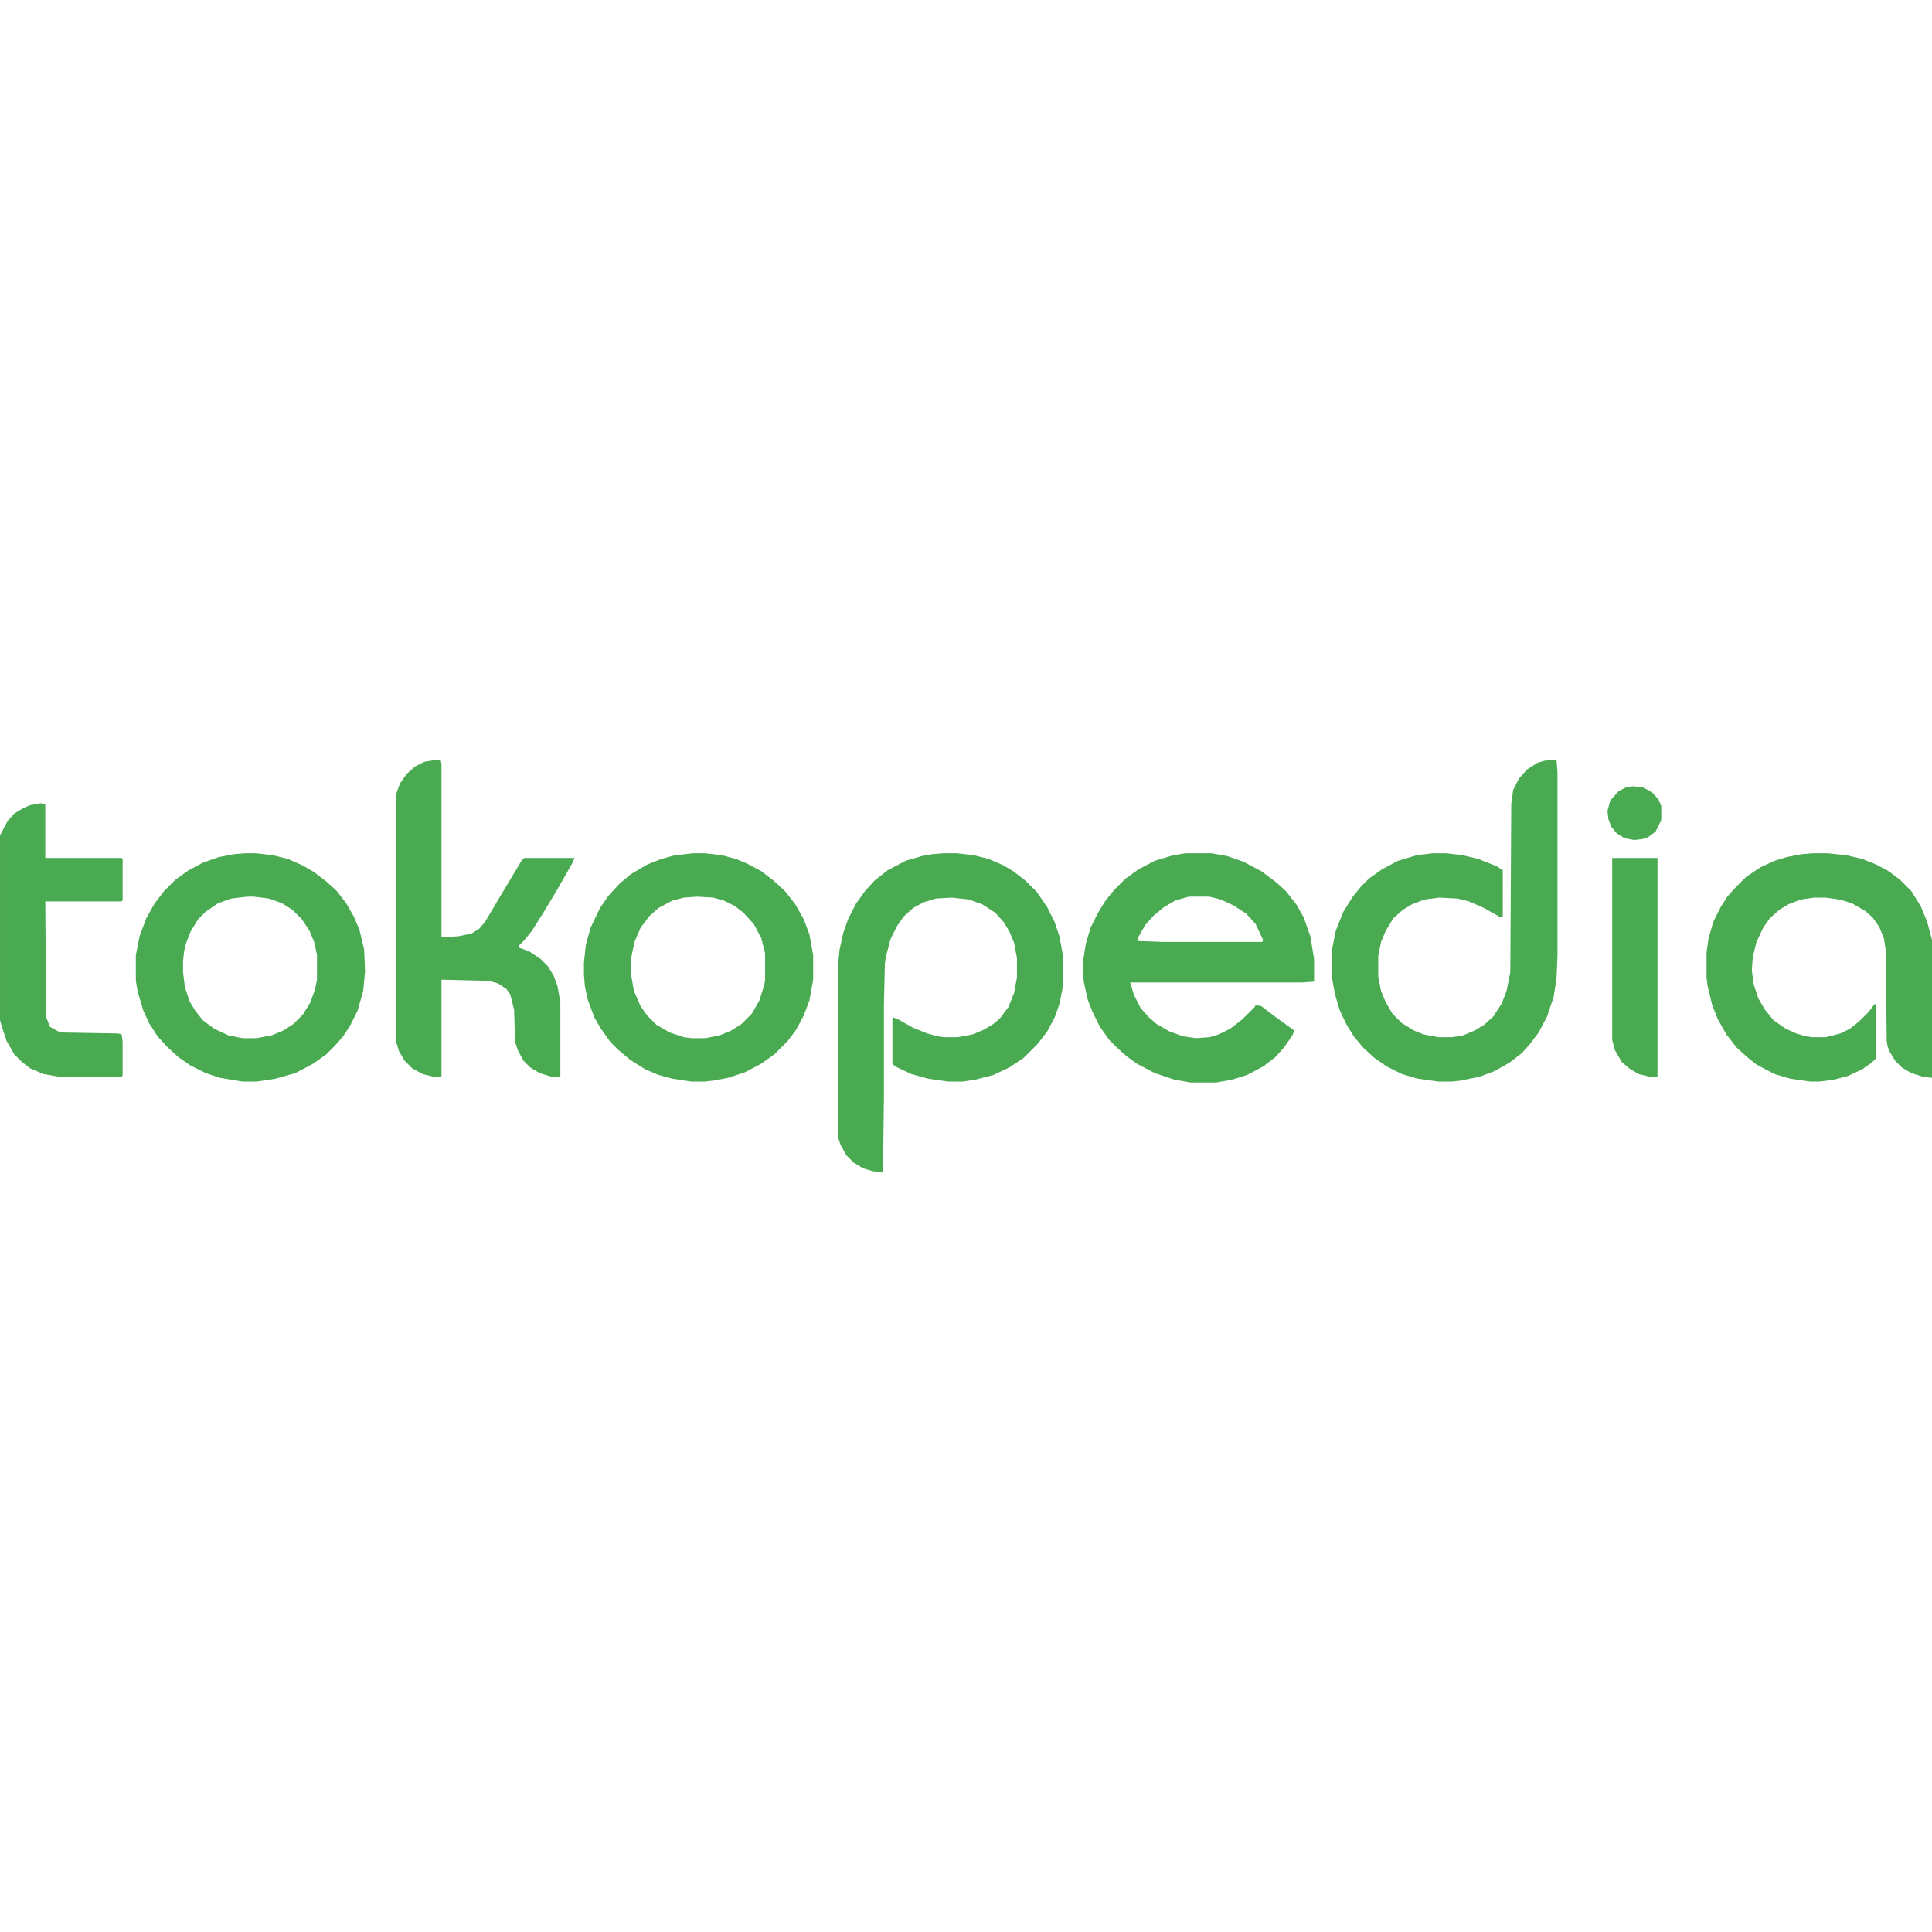 <?xml version="1.0" encoding="UTF-8"?>
<svg version="1.1" viewBox="0 0 2048 441" width="1280" height="1280" xmlns="http://www.w3.org/2000/svg">
<path transform="translate(1645,2)" d="m0 0h5l1 13v195l-1 23-3 20-7 21-9 17-9 12-9 10-13 10-16 9-16 6-20 4-9 1h-14l-22-3-17-5-16-8-13-9-12-11-10-12-8-13-7-15-5-17-3-17v-30l4-20 8-20 10-16 9-11 8-8 14-10 17-9 20-6 17-2h14l17 2 17 4 20 8 6 4v50l-4-1-16-9-16-7-12-3-19-1-16 2-13 5-10 6-10 9-8 13-5 12-3 15v22l3 15 5 12 7 12 10 10 13 8 10 4 16 3h14l12-2 12-5 10-6 10-9 9-14 5-13 4-20 1-178 2-15 6-12 9-10 11-7 7-2z" fill="#4AAA52"/>
<path transform="translate(1e3 101)" d="m0 0h14l18 2 16 4 16 7 10 6 13 10 12 12 11 16 8 16 5 15 3 16 1 7v29l-4 20-5 14-8 15-10 13-15 15-15 10-17 8-19 5-14 2h-15l-21-3-18-5-17-8-3-3v-47l1-2 5 2 16 9 15 6 11 3 7 1h14l16-3 12-5 10-6 7-6 9-12 6-15 3-16v-21l-3-16-5-12-6-10-9-10-14-9-14-5-18-2-17 1-13 4-11 6-10 9-7 10-7 14-5 19-1 7-1 44v98l-1 79-11-1-10-3-10-6-8-8-6-11-2-6-1-7v-174l2-20 4-18 5-14 8-16 10-14 10-11 14-11 19-10 17-5 11-2z" fill="#4AAA52"/>
<path transform="translate(1257,101)" d="m0 0h27l17 3 17 6 19 10 16 12 10 9 11 14 8 14 7 20 4 24v24l-12 1h-183l4 13 7 14 9 10 8 7 14 8 14 5 14 2 14-1 10-3 12-6 13-10 13-13 1-2 6 1 13 10 18 13 4 3-2 5-9 13-9 10-13 10-17 9-16 5-17 3h-27l-17-3-21-7-19-10-11-8-10-9-8-8-10-14-8-16-5-13-4-18-1-9v-13l3-19 5-17 8-16 8-13 9-11 12-12 14-10 17-9 20-6zm3 46-14 4-12 7-11 9-9 10-8 14v3l27 1h105l1-2-8-17-10-11-14-9-13-6-12-3z" fill="#4AAA52"/>
<path transform="translate(1922,101)" d="m0 0h15l20 2 17 4 15 6 13 7 12 9 12 12 10 16 7 17 5 19v146l-9-1-13-4-10-6-7-7-6-10-2-5-1-6-1-96-2-13-5-12-7-10-8-7-14-8-13-4-15-2h-12l-14 2-13 5-10 6-10 9-7 10-7 15-4 16-1 14 2 15 5 15 7 12 9 11 13 9 11 5 10 3 7 1h14l16-4 10-5 10-8 10-10 6-8h2v57l-5 5-10 7-15 7-15 4-15 2h-10l-21-3-17-5-19-10-10-8-11-10-11-14-9-16-6-15-5-21-1-8v-27l2-14 5-18 8-16 7-11 9-10 11-11 15-10 15-7 13-4 16-3z" fill="#4AAA52"/>
<path transform="translate(735,101)" d="m0 0h12l18 2 15 4 12 5 15 8 13 10 12 11 11 14 9 16 6 16 4 22v26l-4 22-6 16-8 15-9 12-14 14-14 10-17 9-18 6-16 3-9 1h-14l-20-3-15-4-14-6-16-10-13-11-8-8-10-14-7-12-7-19-3-14-1-12v-13l2-19 5-18 10-21 9-13 12-13 12-10 17-10 15-6 15-4zm4 46-14 1-12 3-15 8-10 9-9 12-6 14-3 13-1 6v17l3 17 7 16 7 10 10 10 14 8 15 5 8 1h15l15-3 12-5 11-7 11-11 8-14 5-16 1-5v-29l-4-16-8-15-11-12-9-7-12-6-11-3z" fill="#4AAA52"/>
<path transform="translate(260,101)" d="m0 0h11l18 2 16 4 16 7 12 7 13 10 11 10 10 13 8 14 6 14 5 21 1 23-2 21-6 21-8 16-8 12-9 10-8 8-14 10-19 10-21 6-20 3h-15l-24-4-15-5-16-8-13-9-12-11-10-11-9-14-6-13-6-20-2-12v-27l4-20 7-19 9-16 10-13 12-12 14-10 15-8 17-6 16-3zm2 46-17 2-14 5-13 9-8 8-8 13-5 13-2 9-1 10v11l2 16 5 15 6 10 8 10 12 9 15 7 15 3h15l16-3 12-5 11-7 10-10 8-13 5-14 2-10v-26l-3-14-5-12-8-12-10-10-11-7-14-5-16-2z" fill="#4AAA52"/>
<path transform="translate(462,2)" d="m0 0h5l1 4v184l18-1 14-3 8-5 6-7 19-32 21-35 2-1h53l-2 5-16 28-15 25-12 19-8 10-6 6v2l11 4 12 8 8 8 6 10 4 11 3 17v79h-9l-13-4-10-6-7-7-6-11-3-9-1-34-4-16-4-6-9-6-7-2-12-1-41-1v102l-1 1h-7l-12-3-11-6-8-8-6-10-3-10v-263l4-11 7-10 9-8 10-5z" fill="#4AAA52"/>
<path transform="translate(43,48)" d="m0 0 5 1v57h81l1 1v44l-1 1h-81l1 123 4 10 9 5 4 1 59 1 4 1 1 8v35l-1 2h-66l-17-3-14-6-9-7-8-8-8-14-5-15-2-7v-196l8-15 7-8 10-6 7-3z" fill="#4AAA52"/>
<path transform="translate(1709,106)" d="m0 0h48v232h-8l-12-3-10-6-8-7-7-12-3-11z" fill="#4AAA52"/>
<path transform="translate(1731,30)" d="m0 0 10 1 10 5 7 8 3 7v15l-6 12-8 6-6 2-9 1-10-2-8-5-6-7-3-8-1-9 3-11 9-10 8-4z" fill="#4AAA52"/>
</svg>

